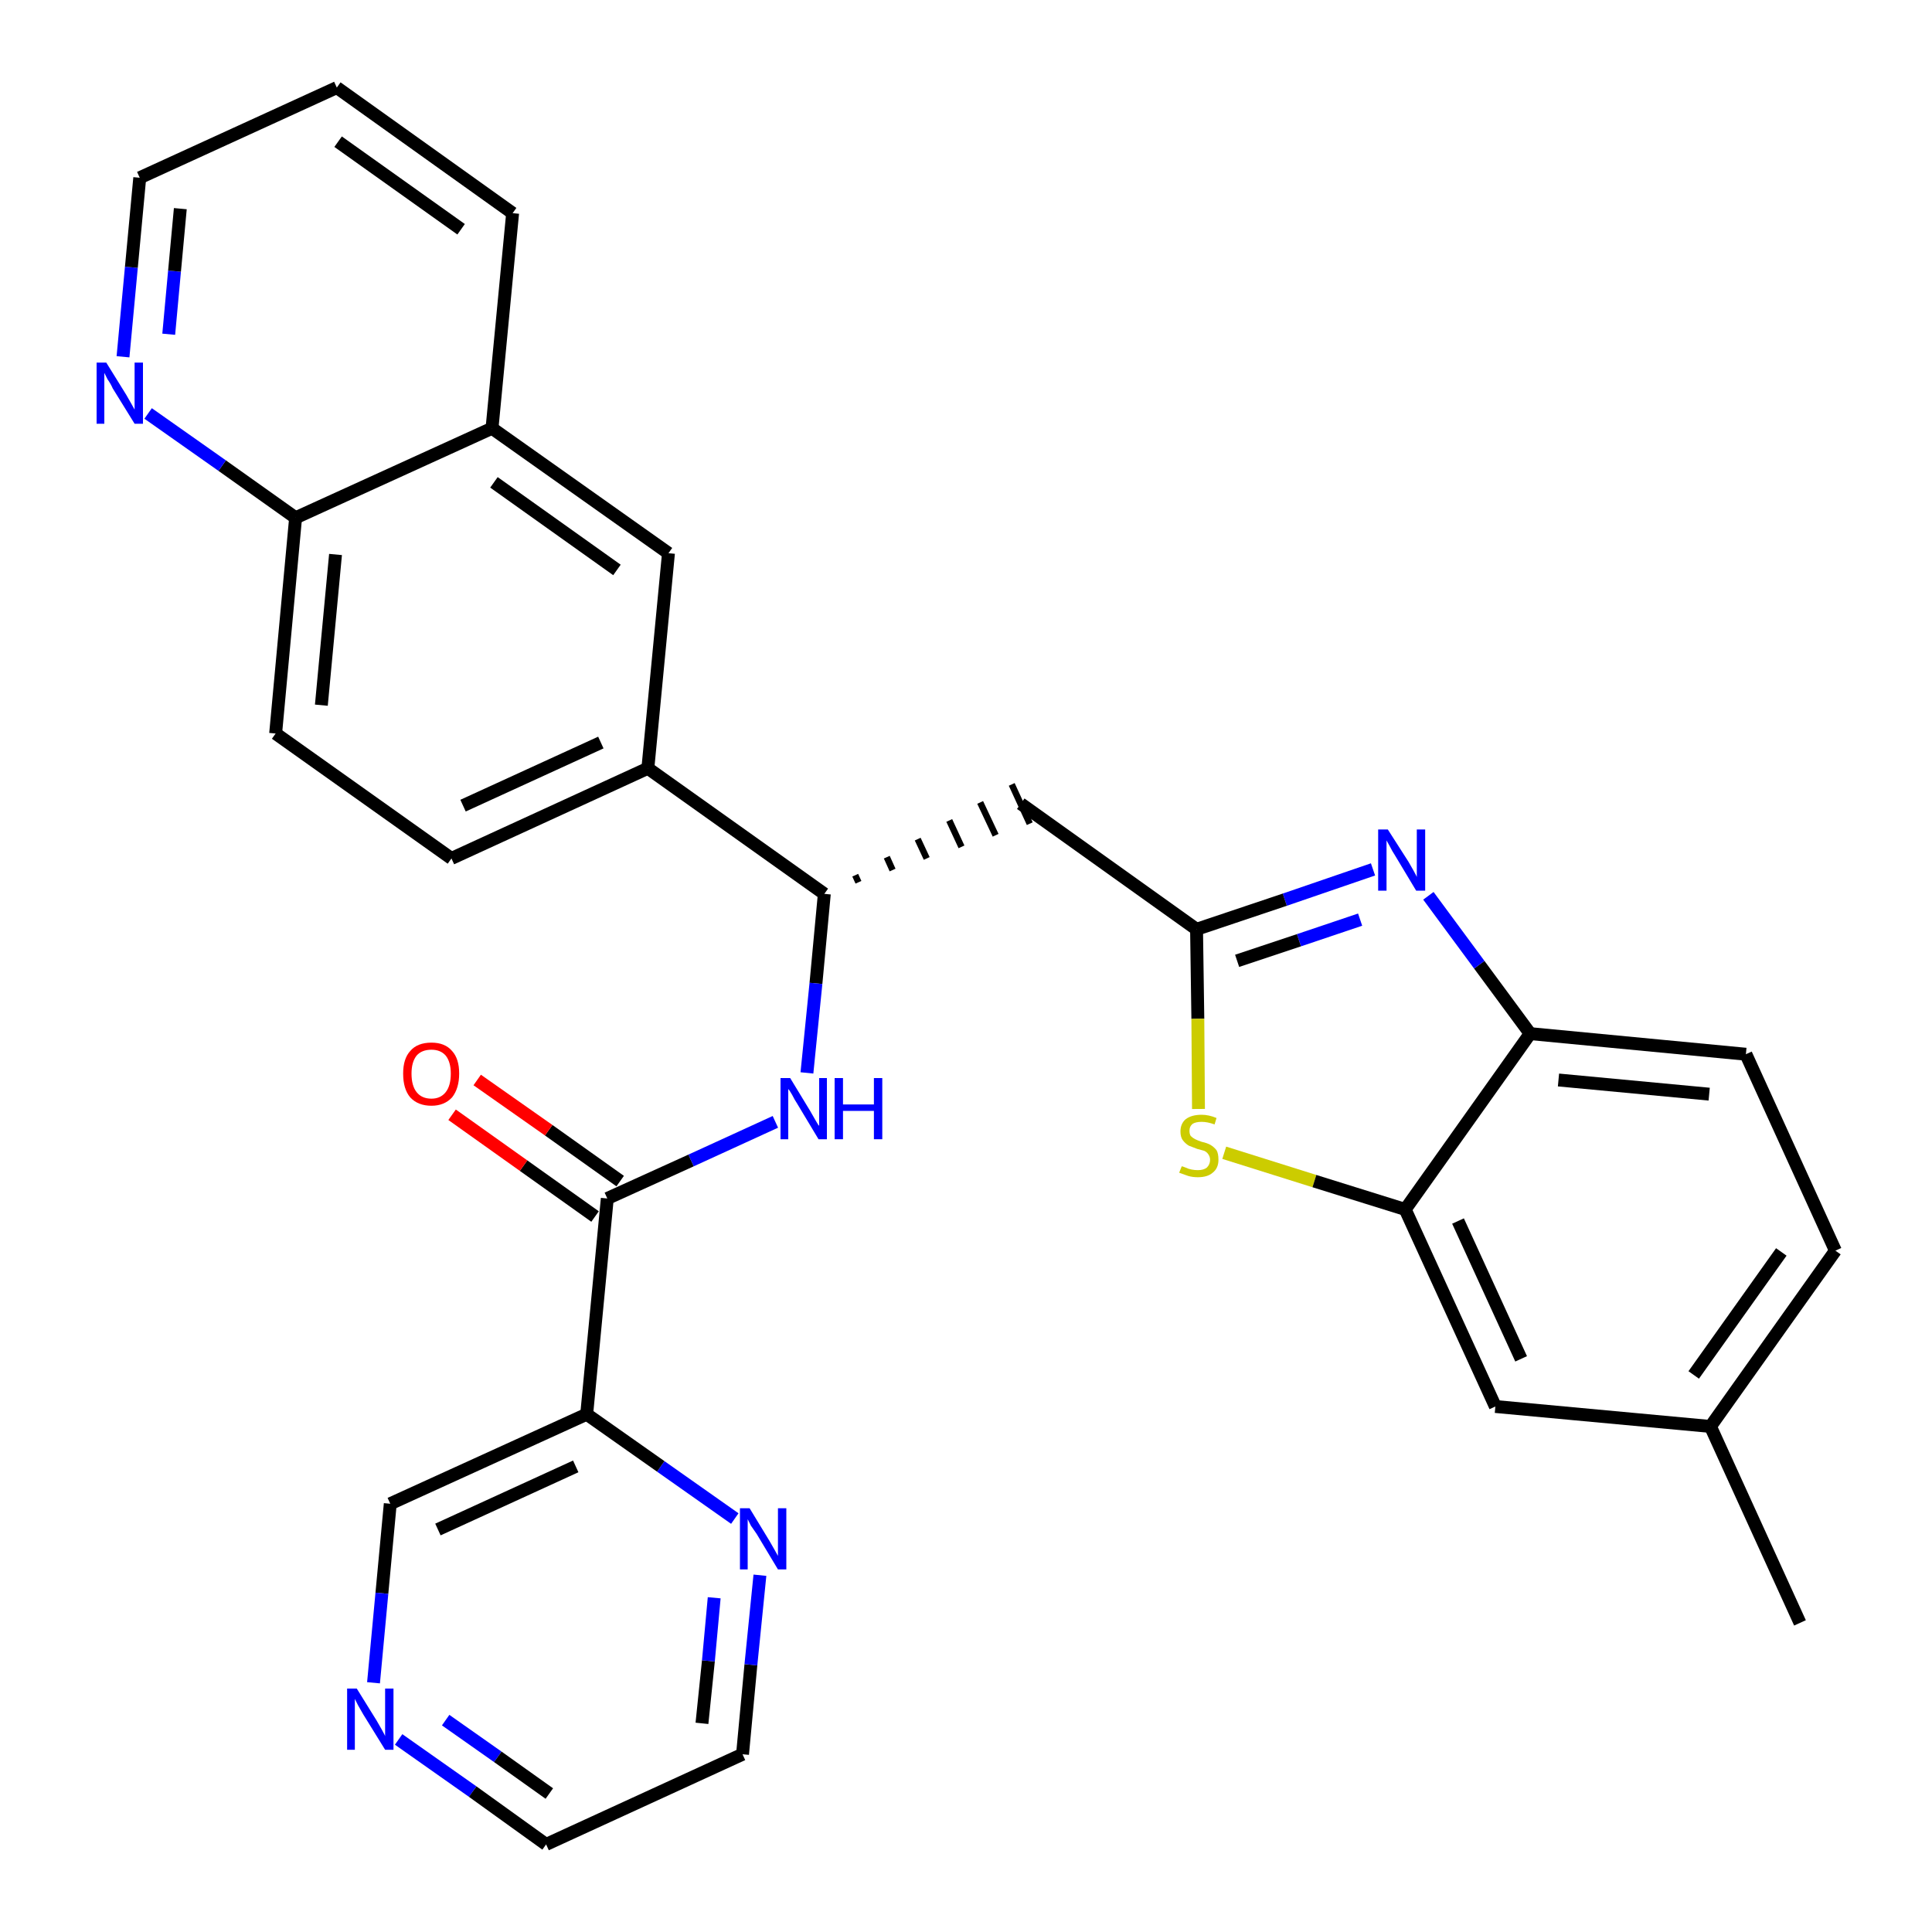 <?xml version='1.0' encoding='iso-8859-1'?>
<svg version='1.1' baseProfile='full'
              xmlns='http://www.w3.org/2000/svg'
                      xmlns:rdkit='http://www.rdkit.org/xml'
                      xmlns:xlink='http://www.w3.org/1999/xlink'
                  xml:space='preserve'
width='300px' height='300px' viewBox='0 0 300 300'>
<!-- END OF HEADER -->
<path class='bond-0 atom-0 atom-1' d='M 279.5,252.0 L 265.6,221.5' style='fill:none;fill-rule:evenodd;stroke:#000000;stroke-width:2.0px;stroke-linecap:butt;stroke-linejoin:miter;stroke-opacity:1' />
<path class='bond-1 atom-1 atom-2' d='M 265.6,221.5 L 285.0,194.2' style='fill:none;fill-rule:evenodd;stroke:#000000;stroke-width:2.0px;stroke-linecap:butt;stroke-linejoin:miter;stroke-opacity:1' />
<path class='bond-1 atom-1 atom-2' d='M 263.0,213.5 L 276.6,194.4' style='fill:none;fill-rule:evenodd;stroke:#000000;stroke-width:2.0px;stroke-linecap:butt;stroke-linejoin:miter;stroke-opacity:1' />
<path class='bond-30 atom-30 atom-1' d='M 232.2,218.4 L 265.6,221.5' style='fill:none;fill-rule:evenodd;stroke:#000000;stroke-width:2.0px;stroke-linecap:butt;stroke-linejoin:miter;stroke-opacity:1' />
<path class='bond-2 atom-2 atom-3' d='M 285.0,194.2 L 271.1,163.7' style='fill:none;fill-rule:evenodd;stroke:#000000;stroke-width:2.0px;stroke-linecap:butt;stroke-linejoin:miter;stroke-opacity:1' />
<path class='bond-3 atom-3 atom-4' d='M 271.1,163.7 L 237.6,160.5' style='fill:none;fill-rule:evenodd;stroke:#000000;stroke-width:2.0px;stroke-linecap:butt;stroke-linejoin:miter;stroke-opacity:1' />
<path class='bond-3 atom-3 atom-4' d='M 265.4,169.9 L 242.0,167.7' style='fill:none;fill-rule:evenodd;stroke:#000000;stroke-width:2.0px;stroke-linecap:butt;stroke-linejoin:miter;stroke-opacity:1' />
<path class='bond-4 atom-4 atom-5' d='M 237.6,160.5 L 229.7,149.8' style='fill:none;fill-rule:evenodd;stroke:#000000;stroke-width:2.0px;stroke-linecap:butt;stroke-linejoin:miter;stroke-opacity:1' />
<path class='bond-4 atom-4 atom-5' d='M 229.7,149.8 L 221.8,139.1' style='fill:none;fill-rule:evenodd;stroke:#0000FF;stroke-width:2.0px;stroke-linecap:butt;stroke-linejoin:miter;stroke-opacity:1' />
<path class='bond-31 atom-29 atom-4' d='M 218.2,187.8 L 237.6,160.5' style='fill:none;fill-rule:evenodd;stroke:#000000;stroke-width:2.0px;stroke-linecap:butt;stroke-linejoin:miter;stroke-opacity:1' />
<path class='bond-5 atom-5 atom-6' d='M 213.2,135.0 L 199.5,139.7' style='fill:none;fill-rule:evenodd;stroke:#0000FF;stroke-width:2.0px;stroke-linecap:butt;stroke-linejoin:miter;stroke-opacity:1' />
<path class='bond-5 atom-5 atom-6' d='M 199.5,139.7 L 185.8,144.3' style='fill:none;fill-rule:evenodd;stroke:#000000;stroke-width:2.0px;stroke-linecap:butt;stroke-linejoin:miter;stroke-opacity:1' />
<path class='bond-5 atom-5 atom-6' d='M 211.2,142.8 L 201.7,146.0' style='fill:none;fill-rule:evenodd;stroke:#0000FF;stroke-width:2.0px;stroke-linecap:butt;stroke-linejoin:miter;stroke-opacity:1' />
<path class='bond-5 atom-5 atom-6' d='M 201.7,146.0 L 192.1,149.2' style='fill:none;fill-rule:evenodd;stroke:#000000;stroke-width:2.0px;stroke-linecap:butt;stroke-linejoin:miter;stroke-opacity:1' />
<path class='bond-6 atom-6 atom-7' d='M 185.8,144.3 L 158.5,124.8' style='fill:none;fill-rule:evenodd;stroke:#000000;stroke-width:2.0px;stroke-linecap:butt;stroke-linejoin:miter;stroke-opacity:1' />
<path class='bond-27 atom-6 atom-28' d='M 185.8,144.3 L 186.0,158.2' style='fill:none;fill-rule:evenodd;stroke:#000000;stroke-width:2.0px;stroke-linecap:butt;stroke-linejoin:miter;stroke-opacity:1' />
<path class='bond-27 atom-6 atom-28' d='M 186.0,158.2 L 186.1,172.2' style='fill:none;fill-rule:evenodd;stroke:#CCCC00;stroke-width:2.0px;stroke-linecap:butt;stroke-linejoin:miter;stroke-opacity:1' />
<path class='bond-7 atom-8 atom-7' d='M 133.3,137.0 L 132.8,135.9' style='fill:none;fill-rule:evenodd;stroke:#000000;stroke-width:1.0px;stroke-linecap:butt;stroke-linejoin:miter;stroke-opacity:1' />
<path class='bond-7 atom-8 atom-7' d='M 138.6,135.1 L 137.7,133.1' style='fill:none;fill-rule:evenodd;stroke:#000000;stroke-width:1.0px;stroke-linecap:butt;stroke-linejoin:miter;stroke-opacity:1' />
<path class='bond-7 atom-8 atom-7' d='M 143.9,133.3 L 142.5,130.3' style='fill:none;fill-rule:evenodd;stroke:#000000;stroke-width:1.0px;stroke-linecap:butt;stroke-linejoin:miter;stroke-opacity:1' />
<path class='bond-7 atom-8 atom-7' d='M 149.3,131.5 L 147.4,127.4' style='fill:none;fill-rule:evenodd;stroke:#000000;stroke-width:1.0px;stroke-linecap:butt;stroke-linejoin:miter;stroke-opacity:1' />
<path class='bond-7 atom-8 atom-7' d='M 154.6,129.7 L 152.2,124.6' style='fill:none;fill-rule:evenodd;stroke:#000000;stroke-width:1.0px;stroke-linecap:butt;stroke-linejoin:miter;stroke-opacity:1' />
<path class='bond-7 atom-8 atom-7' d='M 159.9,127.9 L 157.1,121.8' style='fill:none;fill-rule:evenodd;stroke:#000000;stroke-width:1.0px;stroke-linecap:butt;stroke-linejoin:miter;stroke-opacity:1' />
<path class='bond-8 atom-8 atom-9' d='M 128.0,138.8 L 126.7,152.7' style='fill:none;fill-rule:evenodd;stroke:#000000;stroke-width:2.0px;stroke-linecap:butt;stroke-linejoin:miter;stroke-opacity:1' />
<path class='bond-8 atom-8 atom-9' d='M 126.7,152.7 L 125.3,166.6' style='fill:none;fill-rule:evenodd;stroke:#0000FF;stroke-width:2.0px;stroke-linecap:butt;stroke-linejoin:miter;stroke-opacity:1' />
<path class='bond-17 atom-8 atom-18' d='M 128.0,138.8 L 100.6,119.3' style='fill:none;fill-rule:evenodd;stroke:#000000;stroke-width:2.0px;stroke-linecap:butt;stroke-linejoin:miter;stroke-opacity:1' />
<path class='bond-9 atom-9 atom-10' d='M 120.4,174.2 L 107.3,180.2' style='fill:none;fill-rule:evenodd;stroke:#0000FF;stroke-width:2.0px;stroke-linecap:butt;stroke-linejoin:miter;stroke-opacity:1' />
<path class='bond-9 atom-9 atom-10' d='M 107.3,180.2 L 94.3,186.1' style='fill:none;fill-rule:evenodd;stroke:#000000;stroke-width:2.0px;stroke-linecap:butt;stroke-linejoin:miter;stroke-opacity:1' />
<path class='bond-10 atom-10 atom-11' d='M 96.3,183.4 L 85.2,175.5' style='fill:none;fill-rule:evenodd;stroke:#000000;stroke-width:2.0px;stroke-linecap:butt;stroke-linejoin:miter;stroke-opacity:1' />
<path class='bond-10 atom-10 atom-11' d='M 85.2,175.5 L 74.1,167.7' style='fill:none;fill-rule:evenodd;stroke:#FF0000;stroke-width:2.0px;stroke-linecap:butt;stroke-linejoin:miter;stroke-opacity:1' />
<path class='bond-10 atom-10 atom-11' d='M 92.4,188.9 L 81.3,181.0' style='fill:none;fill-rule:evenodd;stroke:#000000;stroke-width:2.0px;stroke-linecap:butt;stroke-linejoin:miter;stroke-opacity:1' />
<path class='bond-10 atom-10 atom-11' d='M 81.3,181.0 L 70.2,173.1' style='fill:none;fill-rule:evenodd;stroke:#FF0000;stroke-width:2.0px;stroke-linecap:butt;stroke-linejoin:miter;stroke-opacity:1' />
<path class='bond-11 atom-10 atom-12' d='M 94.3,186.1 L 91.1,219.6' style='fill:none;fill-rule:evenodd;stroke:#000000;stroke-width:2.0px;stroke-linecap:butt;stroke-linejoin:miter;stroke-opacity:1' />
<path class='bond-12 atom-12 atom-13' d='M 91.1,219.6 L 60.6,233.5' style='fill:none;fill-rule:evenodd;stroke:#000000;stroke-width:2.0px;stroke-linecap:butt;stroke-linejoin:miter;stroke-opacity:1' />
<path class='bond-12 atom-12 atom-13' d='M 89.4,227.7 L 68.0,237.5' style='fill:none;fill-rule:evenodd;stroke:#000000;stroke-width:2.0px;stroke-linecap:butt;stroke-linejoin:miter;stroke-opacity:1' />
<path class='bond-32 atom-17 atom-12' d='M 114.1,235.8 L 102.6,227.7' style='fill:none;fill-rule:evenodd;stroke:#0000FF;stroke-width:2.0px;stroke-linecap:butt;stroke-linejoin:miter;stroke-opacity:1' />
<path class='bond-32 atom-17 atom-12' d='M 102.6,227.7 L 91.1,219.6' style='fill:none;fill-rule:evenodd;stroke:#000000;stroke-width:2.0px;stroke-linecap:butt;stroke-linejoin:miter;stroke-opacity:1' />
<path class='bond-13 atom-13 atom-14' d='M 60.6,233.5 L 59.3,247.4' style='fill:none;fill-rule:evenodd;stroke:#000000;stroke-width:2.0px;stroke-linecap:butt;stroke-linejoin:miter;stroke-opacity:1' />
<path class='bond-13 atom-13 atom-14' d='M 59.3,247.4 L 58.0,261.3' style='fill:none;fill-rule:evenodd;stroke:#0000FF;stroke-width:2.0px;stroke-linecap:butt;stroke-linejoin:miter;stroke-opacity:1' />
<path class='bond-14 atom-14 atom-15' d='M 61.9,270.1 L 73.4,278.2' style='fill:none;fill-rule:evenodd;stroke:#0000FF;stroke-width:2.0px;stroke-linecap:butt;stroke-linejoin:miter;stroke-opacity:1' />
<path class='bond-14 atom-14 atom-15' d='M 73.4,278.2 L 84.8,286.4' style='fill:none;fill-rule:evenodd;stroke:#000000;stroke-width:2.0px;stroke-linecap:butt;stroke-linejoin:miter;stroke-opacity:1' />
<path class='bond-14 atom-14 atom-15' d='M 69.2,267.1 L 77.3,272.8' style='fill:none;fill-rule:evenodd;stroke:#0000FF;stroke-width:2.0px;stroke-linecap:butt;stroke-linejoin:miter;stroke-opacity:1' />
<path class='bond-14 atom-14 atom-15' d='M 77.3,272.8 L 85.3,278.5' style='fill:none;fill-rule:evenodd;stroke:#000000;stroke-width:2.0px;stroke-linecap:butt;stroke-linejoin:miter;stroke-opacity:1' />
<path class='bond-15 atom-15 atom-16' d='M 84.8,286.4 L 115.3,272.4' style='fill:none;fill-rule:evenodd;stroke:#000000;stroke-width:2.0px;stroke-linecap:butt;stroke-linejoin:miter;stroke-opacity:1' />
<path class='bond-16 atom-16 atom-17' d='M 115.3,272.4 L 116.6,258.5' style='fill:none;fill-rule:evenodd;stroke:#000000;stroke-width:2.0px;stroke-linecap:butt;stroke-linejoin:miter;stroke-opacity:1' />
<path class='bond-16 atom-16 atom-17' d='M 116.6,258.5 L 118.0,244.6' style='fill:none;fill-rule:evenodd;stroke:#0000FF;stroke-width:2.0px;stroke-linecap:butt;stroke-linejoin:miter;stroke-opacity:1' />
<path class='bond-16 atom-16 atom-17' d='M 109.0,267.6 L 110.0,257.9' style='fill:none;fill-rule:evenodd;stroke:#000000;stroke-width:2.0px;stroke-linecap:butt;stroke-linejoin:miter;stroke-opacity:1' />
<path class='bond-16 atom-16 atom-17' d='M 110.0,257.9 L 110.9,248.1' style='fill:none;fill-rule:evenodd;stroke:#0000FF;stroke-width:2.0px;stroke-linecap:butt;stroke-linejoin:miter;stroke-opacity:1' />
<path class='bond-18 atom-18 atom-19' d='M 100.6,119.3 L 70.1,133.3' style='fill:none;fill-rule:evenodd;stroke:#000000;stroke-width:2.0px;stroke-linecap:butt;stroke-linejoin:miter;stroke-opacity:1' />
<path class='bond-18 atom-18 atom-19' d='M 93.3,115.3 L 71.9,125.1' style='fill:none;fill-rule:evenodd;stroke:#000000;stroke-width:2.0px;stroke-linecap:butt;stroke-linejoin:miter;stroke-opacity:1' />
<path class='bond-33 atom-27 atom-18' d='M 103.8,85.9 L 100.6,119.3' style='fill:none;fill-rule:evenodd;stroke:#000000;stroke-width:2.0px;stroke-linecap:butt;stroke-linejoin:miter;stroke-opacity:1' />
<path class='bond-19 atom-19 atom-20' d='M 70.1,133.3 L 42.8,113.9' style='fill:none;fill-rule:evenodd;stroke:#000000;stroke-width:2.0px;stroke-linecap:butt;stroke-linejoin:miter;stroke-opacity:1' />
<path class='bond-20 atom-20 atom-21' d='M 42.8,113.9 L 45.9,80.4' style='fill:none;fill-rule:evenodd;stroke:#000000;stroke-width:2.0px;stroke-linecap:butt;stroke-linejoin:miter;stroke-opacity:1' />
<path class='bond-20 atom-20 atom-21' d='M 49.9,109.5 L 52.1,86.1' style='fill:none;fill-rule:evenodd;stroke:#000000;stroke-width:2.0px;stroke-linecap:butt;stroke-linejoin:miter;stroke-opacity:1' />
<path class='bond-21 atom-21 atom-22' d='M 45.9,80.4 L 34.5,72.3' style='fill:none;fill-rule:evenodd;stroke:#000000;stroke-width:2.0px;stroke-linecap:butt;stroke-linejoin:miter;stroke-opacity:1' />
<path class='bond-21 atom-21 atom-22' d='M 34.5,72.3 L 23.0,64.2' style='fill:none;fill-rule:evenodd;stroke:#0000FF;stroke-width:2.0px;stroke-linecap:butt;stroke-linejoin:miter;stroke-opacity:1' />
<path class='bond-34 atom-26 atom-21' d='M 76.4,66.5 L 45.9,80.4' style='fill:none;fill-rule:evenodd;stroke:#000000;stroke-width:2.0px;stroke-linecap:butt;stroke-linejoin:miter;stroke-opacity:1' />
<path class='bond-22 atom-22 atom-23' d='M 19.1,55.4 L 20.4,41.5' style='fill:none;fill-rule:evenodd;stroke:#0000FF;stroke-width:2.0px;stroke-linecap:butt;stroke-linejoin:miter;stroke-opacity:1' />
<path class='bond-22 atom-22 atom-23' d='M 20.4,41.5 L 21.7,27.6' style='fill:none;fill-rule:evenodd;stroke:#000000;stroke-width:2.0px;stroke-linecap:butt;stroke-linejoin:miter;stroke-opacity:1' />
<path class='bond-22 atom-22 atom-23' d='M 26.2,51.9 L 27.1,42.1' style='fill:none;fill-rule:evenodd;stroke:#0000FF;stroke-width:2.0px;stroke-linecap:butt;stroke-linejoin:miter;stroke-opacity:1' />
<path class='bond-22 atom-22 atom-23' d='M 27.1,42.1 L 28.0,32.4' style='fill:none;fill-rule:evenodd;stroke:#000000;stroke-width:2.0px;stroke-linecap:butt;stroke-linejoin:miter;stroke-opacity:1' />
<path class='bond-23 atom-23 atom-24' d='M 21.7,27.6 L 52.3,13.6' style='fill:none;fill-rule:evenodd;stroke:#000000;stroke-width:2.0px;stroke-linecap:butt;stroke-linejoin:miter;stroke-opacity:1' />
<path class='bond-24 atom-24 atom-25' d='M 52.3,13.6 L 79.6,33.1' style='fill:none;fill-rule:evenodd;stroke:#000000;stroke-width:2.0px;stroke-linecap:butt;stroke-linejoin:miter;stroke-opacity:1' />
<path class='bond-24 atom-24 atom-25' d='M 52.5,22.0 L 71.6,35.6' style='fill:none;fill-rule:evenodd;stroke:#000000;stroke-width:2.0px;stroke-linecap:butt;stroke-linejoin:miter;stroke-opacity:1' />
<path class='bond-25 atom-25 atom-26' d='M 79.6,33.1 L 76.4,66.5' style='fill:none;fill-rule:evenodd;stroke:#000000;stroke-width:2.0px;stroke-linecap:butt;stroke-linejoin:miter;stroke-opacity:1' />
<path class='bond-26 atom-26 atom-27' d='M 76.4,66.5 L 103.8,85.9' style='fill:none;fill-rule:evenodd;stroke:#000000;stroke-width:2.0px;stroke-linecap:butt;stroke-linejoin:miter;stroke-opacity:1' />
<path class='bond-26 atom-26 atom-27' d='M 76.7,74.9 L 95.8,88.5' style='fill:none;fill-rule:evenodd;stroke:#000000;stroke-width:2.0px;stroke-linecap:butt;stroke-linejoin:miter;stroke-opacity:1' />
<path class='bond-28 atom-28 atom-29' d='M 190.1,179.0 L 204.1,183.4' style='fill:none;fill-rule:evenodd;stroke:#CCCC00;stroke-width:2.0px;stroke-linecap:butt;stroke-linejoin:miter;stroke-opacity:1' />
<path class='bond-28 atom-28 atom-29' d='M 204.1,183.4 L 218.2,187.8' style='fill:none;fill-rule:evenodd;stroke:#000000;stroke-width:2.0px;stroke-linecap:butt;stroke-linejoin:miter;stroke-opacity:1' />
<path class='bond-29 atom-29 atom-30' d='M 218.2,187.8 L 232.2,218.4' style='fill:none;fill-rule:evenodd;stroke:#000000;stroke-width:2.0px;stroke-linecap:butt;stroke-linejoin:miter;stroke-opacity:1' />
<path class='bond-29 atom-29 atom-30' d='M 226.4,189.6 L 236.2,211.0' style='fill:none;fill-rule:evenodd;stroke:#000000;stroke-width:2.0px;stroke-linecap:butt;stroke-linejoin:miter;stroke-opacity:1' />
<path  class='atom-5' d='M 215.5 128.8
L 218.7 133.8
Q 219.0 134.3, 219.5 135.2
Q 220.0 136.1, 220.0 136.2
L 220.0 128.8
L 221.3 128.8
L 221.3 138.3
L 219.9 138.3
L 216.6 132.8
Q 216.2 132.2, 215.8 131.4
Q 215.4 130.7, 215.3 130.5
L 215.3 138.3
L 214.0 138.3
L 214.0 128.8
L 215.5 128.8
' fill='#0000FF'/>
<path  class='atom-9' d='M 122.7 167.4
L 125.8 172.5
Q 126.1 173.0, 126.6 173.9
Q 127.1 174.8, 127.2 174.8
L 127.2 167.4
L 128.4 167.4
L 128.4 176.9
L 127.1 176.9
L 123.8 171.4
Q 123.4 170.8, 123.0 170.0
Q 122.6 169.3, 122.4 169.1
L 122.4 176.9
L 121.2 176.9
L 121.2 167.4
L 122.7 167.4
' fill='#0000FF'/>
<path  class='atom-9' d='M 129.6 167.4
L 130.9 167.4
L 130.9 171.5
L 135.7 171.5
L 135.7 167.4
L 137.0 167.4
L 137.0 176.9
L 135.7 176.9
L 135.7 172.5
L 130.9 172.5
L 130.9 176.9
L 129.6 176.9
L 129.6 167.4
' fill='#0000FF'/>
<path  class='atom-11' d='M 62.6 166.7
Q 62.6 164.4, 63.7 163.2
Q 64.8 161.9, 67.0 161.9
Q 69.1 161.9, 70.2 163.2
Q 71.3 164.4, 71.3 166.7
Q 71.3 169.0, 70.2 170.4
Q 69.0 171.7, 67.0 171.7
Q 64.9 171.7, 63.7 170.4
Q 62.6 169.1, 62.6 166.7
M 67.0 170.6
Q 68.4 170.6, 69.2 169.6
Q 70.0 168.6, 70.0 166.7
Q 70.0 164.9, 69.2 163.9
Q 68.4 163.0, 67.0 163.0
Q 65.5 163.0, 64.7 163.9
Q 63.9 164.9, 63.9 166.7
Q 63.9 168.6, 64.7 169.6
Q 65.5 170.6, 67.0 170.6
' fill='#FF0000'/>
<path  class='atom-14' d='M 55.4 262.2
L 58.5 267.2
Q 58.8 267.7, 59.3 268.6
Q 59.8 269.5, 59.8 269.6
L 59.8 262.2
L 61.1 262.2
L 61.1 271.7
L 59.8 271.7
L 56.4 266.2
Q 56.0 265.5, 55.6 264.8
Q 55.2 264.0, 55.1 263.8
L 55.1 271.7
L 53.9 271.7
L 53.9 262.2
L 55.4 262.2
' fill='#0000FF'/>
<path  class='atom-17' d='M 116.4 234.2
L 119.5 239.3
Q 119.8 239.8, 120.3 240.7
Q 120.8 241.6, 120.8 241.6
L 120.8 234.2
L 122.1 234.2
L 122.1 243.7
L 120.8 243.7
L 117.5 238.2
Q 117.1 237.6, 116.6 236.9
Q 116.2 236.1, 116.1 235.9
L 116.1 243.7
L 114.9 243.7
L 114.9 234.2
L 116.4 234.2
' fill='#0000FF'/>
<path  class='atom-22' d='M 16.5 56.3
L 19.6 61.3
Q 19.9 61.8, 20.4 62.7
Q 20.9 63.6, 20.9 63.6
L 20.9 56.3
L 22.2 56.3
L 22.2 65.8
L 20.9 65.8
L 17.5 60.3
Q 17.2 59.6, 16.7 58.9
Q 16.3 58.1, 16.2 57.9
L 16.2 65.8
L 15.0 65.8
L 15.0 56.3
L 16.5 56.3
' fill='#0000FF'/>
<path  class='atom-28' d='M 183.5 181.1
Q 183.6 181.1, 184.1 181.3
Q 184.5 181.5, 185.0 181.6
Q 185.5 181.7, 186.0 181.7
Q 186.9 181.7, 187.4 181.3
Q 187.9 180.8, 187.9 180.1
Q 187.9 179.6, 187.6 179.2
Q 187.4 178.9, 187.0 178.7
Q 186.6 178.6, 185.9 178.4
Q 185.1 178.1, 184.6 177.9
Q 184.1 177.6, 183.7 177.1
Q 183.3 176.6, 183.3 175.7
Q 183.3 174.5, 184.1 173.8
Q 185.0 173.1, 186.6 173.1
Q 187.7 173.1, 188.9 173.6
L 188.6 174.6
Q 187.5 174.2, 186.6 174.2
Q 185.7 174.2, 185.2 174.5
Q 184.7 174.9, 184.7 175.6
Q 184.7 176.1, 184.9 176.4
Q 185.2 176.7, 185.6 176.9
Q 186.0 177.1, 186.6 177.3
Q 187.5 177.5, 188.0 177.8
Q 188.5 178.1, 188.9 178.6
Q 189.2 179.1, 189.2 180.1
Q 189.2 181.4, 188.3 182.1
Q 187.5 182.8, 186.0 182.8
Q 185.2 182.8, 184.5 182.6
Q 183.9 182.4, 183.1 182.1
L 183.5 181.1
' fill='#CCCC00'/>
</svg>
